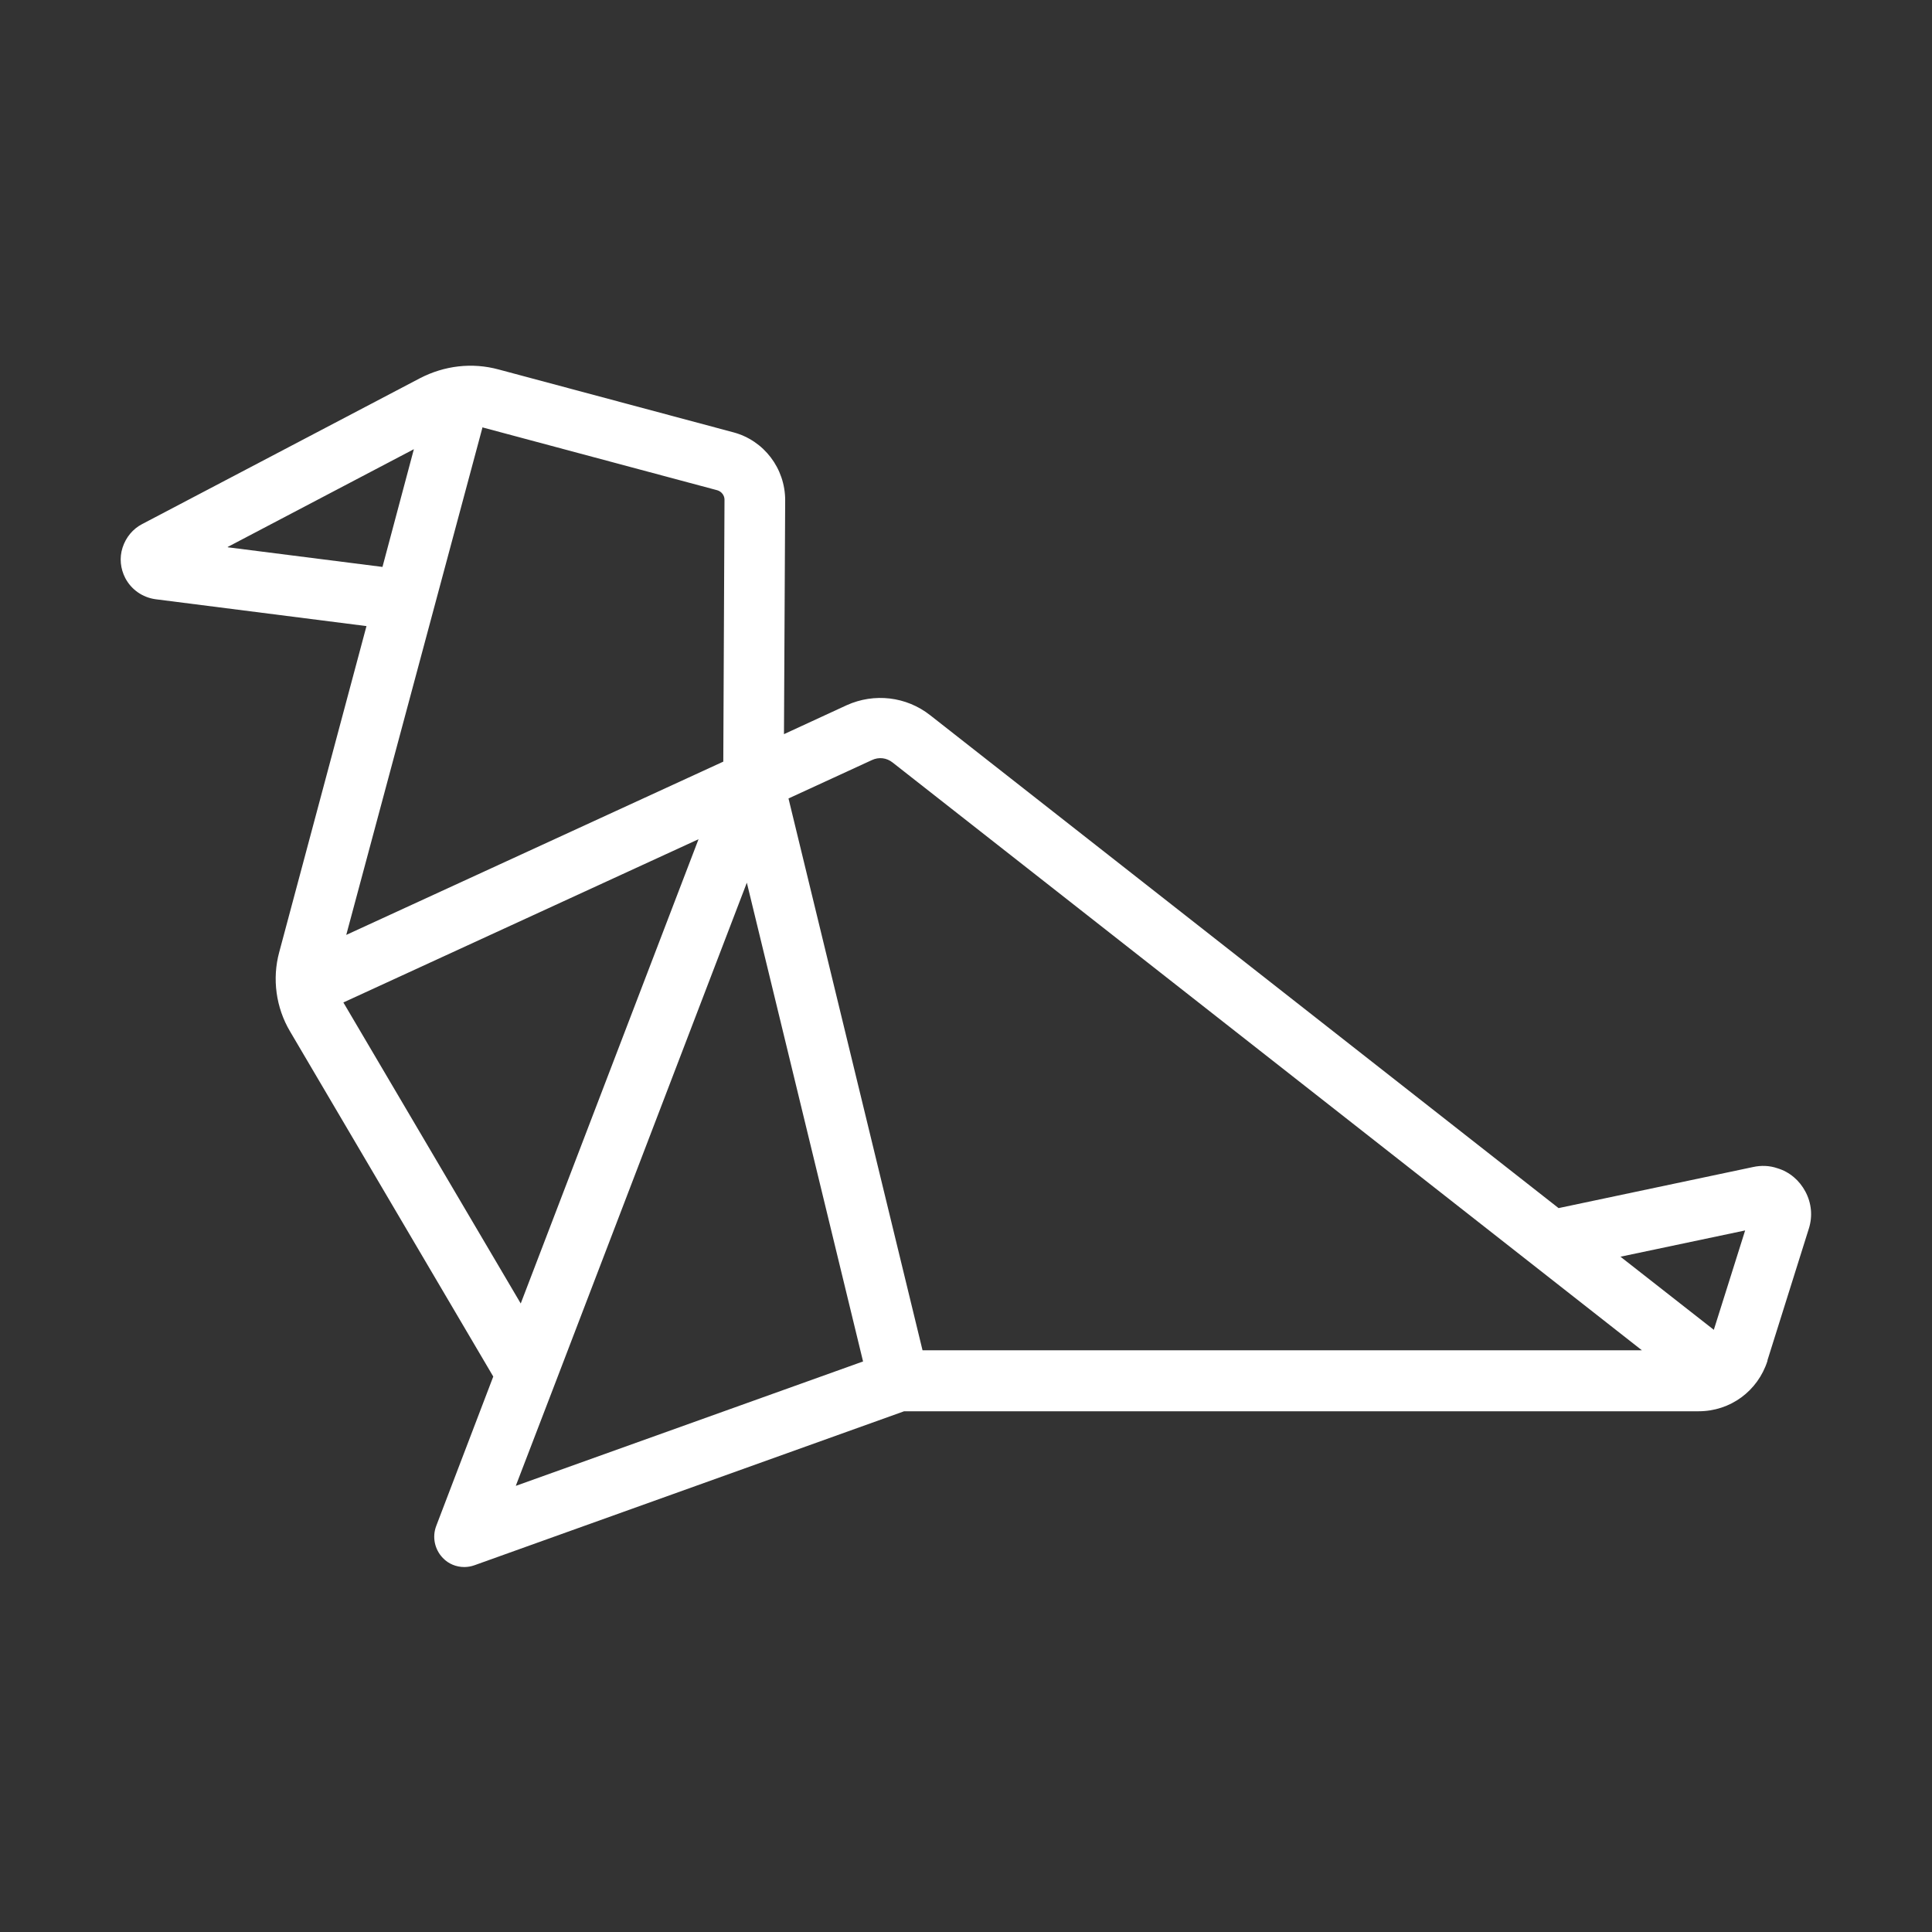 <!DOCTYPE svg PUBLIC "-//W3C//DTD SVG 1.1//EN" "http://www.w3.org/Graphics/SVG/1.1/DTD/svg11.dtd">
<!-- Uploaded to: SVG Repo, www.svgrepo.com, Transformed by: SVG Repo Mixer Tools -->
<svg fill="#ffffff" width="64px" height="64px" viewBox="0 0 64 64" xmlns="http://www.w3.org/2000/svg">
<rect x="0" y="0" width="64" height="64" fill="#333333" stroke="none"/>
<g id="SVGRepo_bgCarrier" stroke-width="0"/>
<g id="SVGRepo_tracerCarrier" stroke-linecap="round" stroke-linejoin="round"/>
<g id="SVGRepo_iconCarrier"> <g id="a"/> <g id="b"/> <g id="c"/> <g id="d"/> <g id="e"/> <g id="f"/> <g id="g"/> <g id="h"/> <g id="i"/> <g id="j"/> <g id="k"/> <g id="l"/> <g id="m"/> <g id="n"/> <g id="o"/> <g id="p"/> <g id="q"/> <g id="r"/> <g id="s"/> <g id="t"/> <g id="u"/> <g id="v"/> <g id="w"> <path d="M58.55,45.06l1.37-4.36c.13-.41,.09-.84-.11-1.22-.2-.38-.53-.66-.93-.78-.26-.09-.54-.1-.81-.04l-6.44,1.36L30.81,23.69c-.79-.62-1.85-.74-2.76-.33l-2.08,.96,.04-7.75c0-1.05-.7-1.98-1.72-2.25l-7.77-2.08c-.88-.24-1.8-.13-2.61,.29l-9.2,4.83c-.31,.16-.54,.44-.65,.78-.11,.34-.07,.7,.09,1.01,.2,.38,.57,.64,1,.7l6.99,.89-2.89,10.8c-.24,.88-.11,1.84,.36,2.63l6.73,11.43-1.89,4.95c-.14,.37-.05,.78,.22,1.06,.19,.2,.45,.3,.71,.3,.11,0,.23-.02,.34-.06l14.23-5.1h26.32c1.05,0,1.96-.67,2.28-1.67Zm-1.78-1.01l-3.09-2.42,4.13-.87-1.04,3.3ZM28.88,25.18c.23-.11,.49-.08,.69,.08l24.82,19.47H30.56l-4.44-18.28,2.76-1.27ZM7.54,18.12l6.17-3.24-1.04,3.9-5.12-.65Zm8.43-3.96s.01,0,.02,0l7.77,2.08c.14,.04,.24,.17,.24,.31l-.04,8.68-12.49,5.74L15.98,14.17Zm-4.6,19.05l11.77-5.41-5.89,15.38-5.88-9.98Zm5.72,16l1.29-3.36,6.36-16.61,3.85,15.86-11.5,4.12Z"/> </g> <g id="x"/> <g id="y"/> <g id="a`"/> <g id="aa"/> <g id="ab"/> <g id="ac"/> <g id="ad"/> <g id="ae"/> <g id="af"/> <g id="ag"/> <g id="ah"/> <g id="ai"/> <g id="aj"/> <g id="ak"/> <g id="al"/> <g id="am"/> <g id="an"/> <g id="ao"/> <g id="ap"/> <g id="aq"/> <g id="ar"/> <g id="as"/> <g id="at"/> <g id="au"/> <g id="av"/> <g id="aw"/> <g id="ax"/> </g>
</svg>
